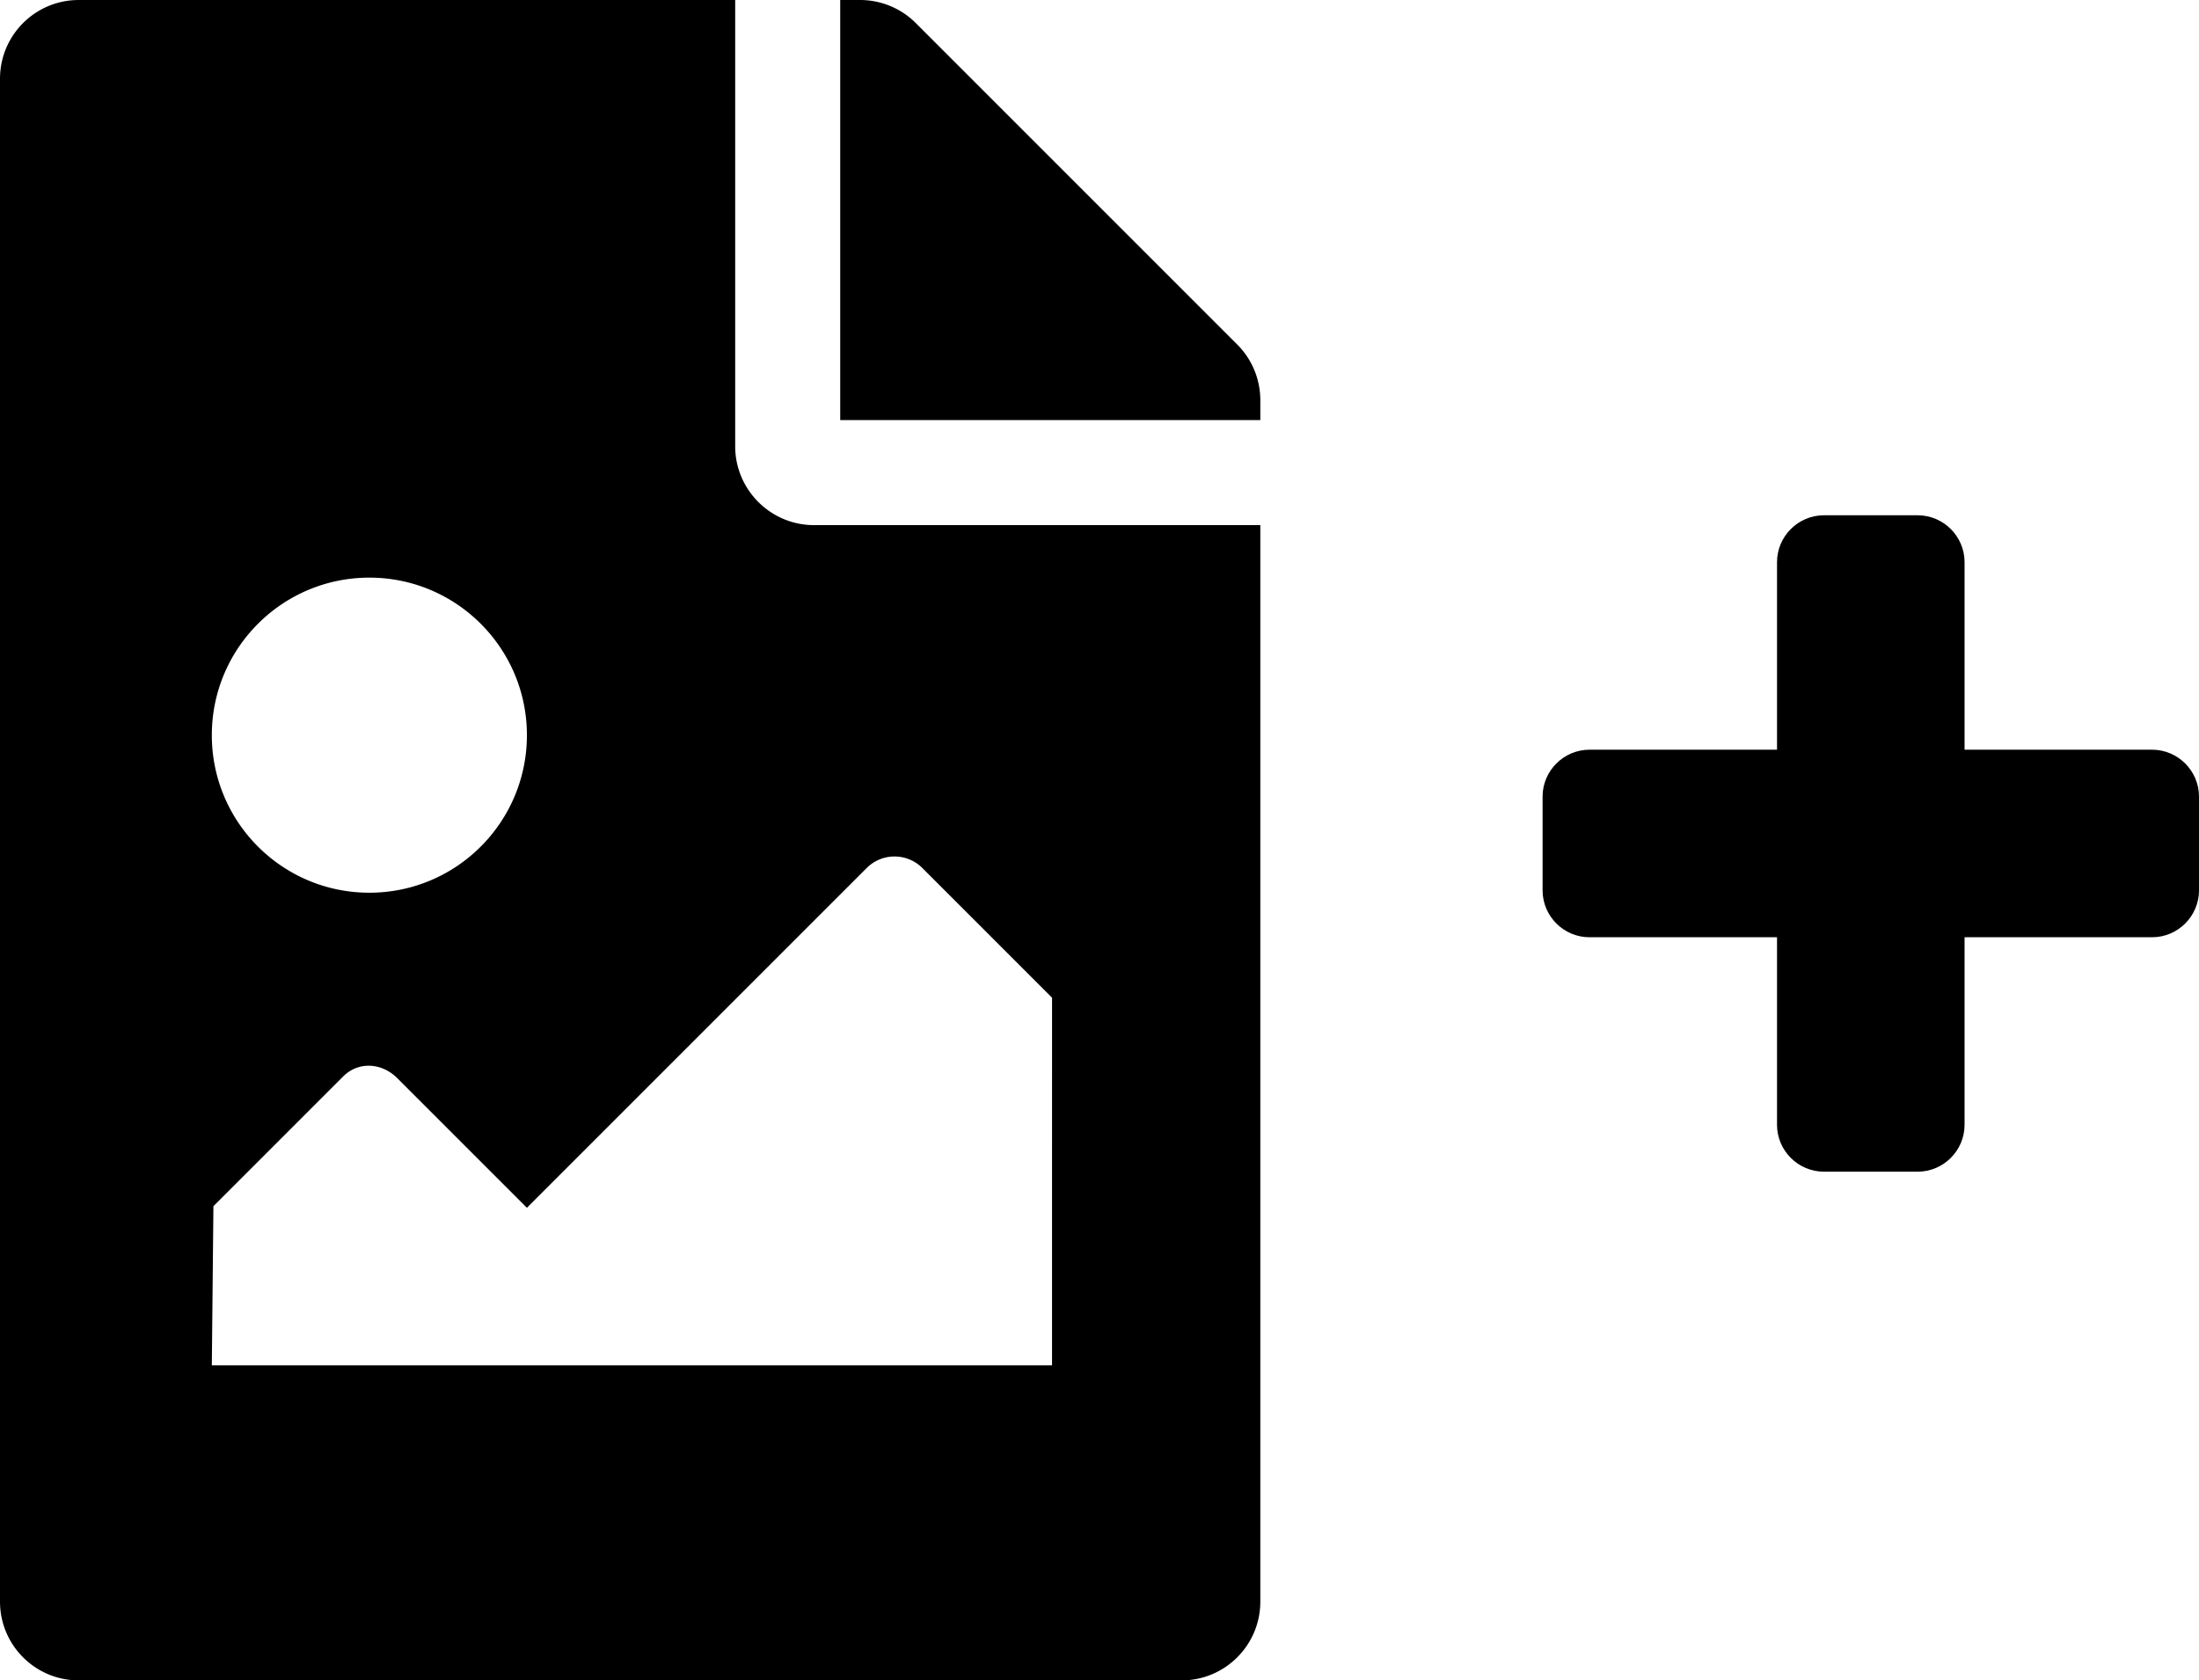 <svg xmlns="http://www.w3.org/2000/svg" width="670" height="512"><path d="M655.714 228.429h-57.143v-57.143c0-7.857-6.428-14.286-14.285-14.286h-28.572c-7.857 0-14.285 6.429-14.285 14.286v57.143h-57.143c-7.857 0-14.286 6.428-14.286 14.285v28.572c0 7.857 6.429 14.285 14.286 14.285h57.143v57.143c0 7.857 6.428 14.286 14.285 14.286h28.572c7.857 0 14.285-6.429 14.285-14.286v-57.143h57.143c7.857 0 14.286-6.428 14.286-14.285v-28.572c0-7.857-6.429-14.285-14.286-14.285" style="stroke-width:.893"/><path d="M384 121.941V128H256V0h6.059a24 24 0 0 1 16.97 7.029l97.941 97.941a24 24 0 0 1 7.03 16.971M248 160c-13.2 0-24-10.8-24-24V0H24C10.745 0 0 10.745 0 24v464c0 13.255 10.745 24 24 24h336c13.255 0 24-10.745 24-24V160zm-135.46 16c26.51 0 48 21.49 48 48s-21.49 48-48 48-48-21.49-48-48 21.491-48 48-48m208 240h-256l.485-48.485L104.54 328c4.686-4.686 11.799-4.201 16.485.485L160.54 368l103.52-103.52c4.686-4.686 12.284-4.686 16.971 0l39.514 39.515z"/></svg>
